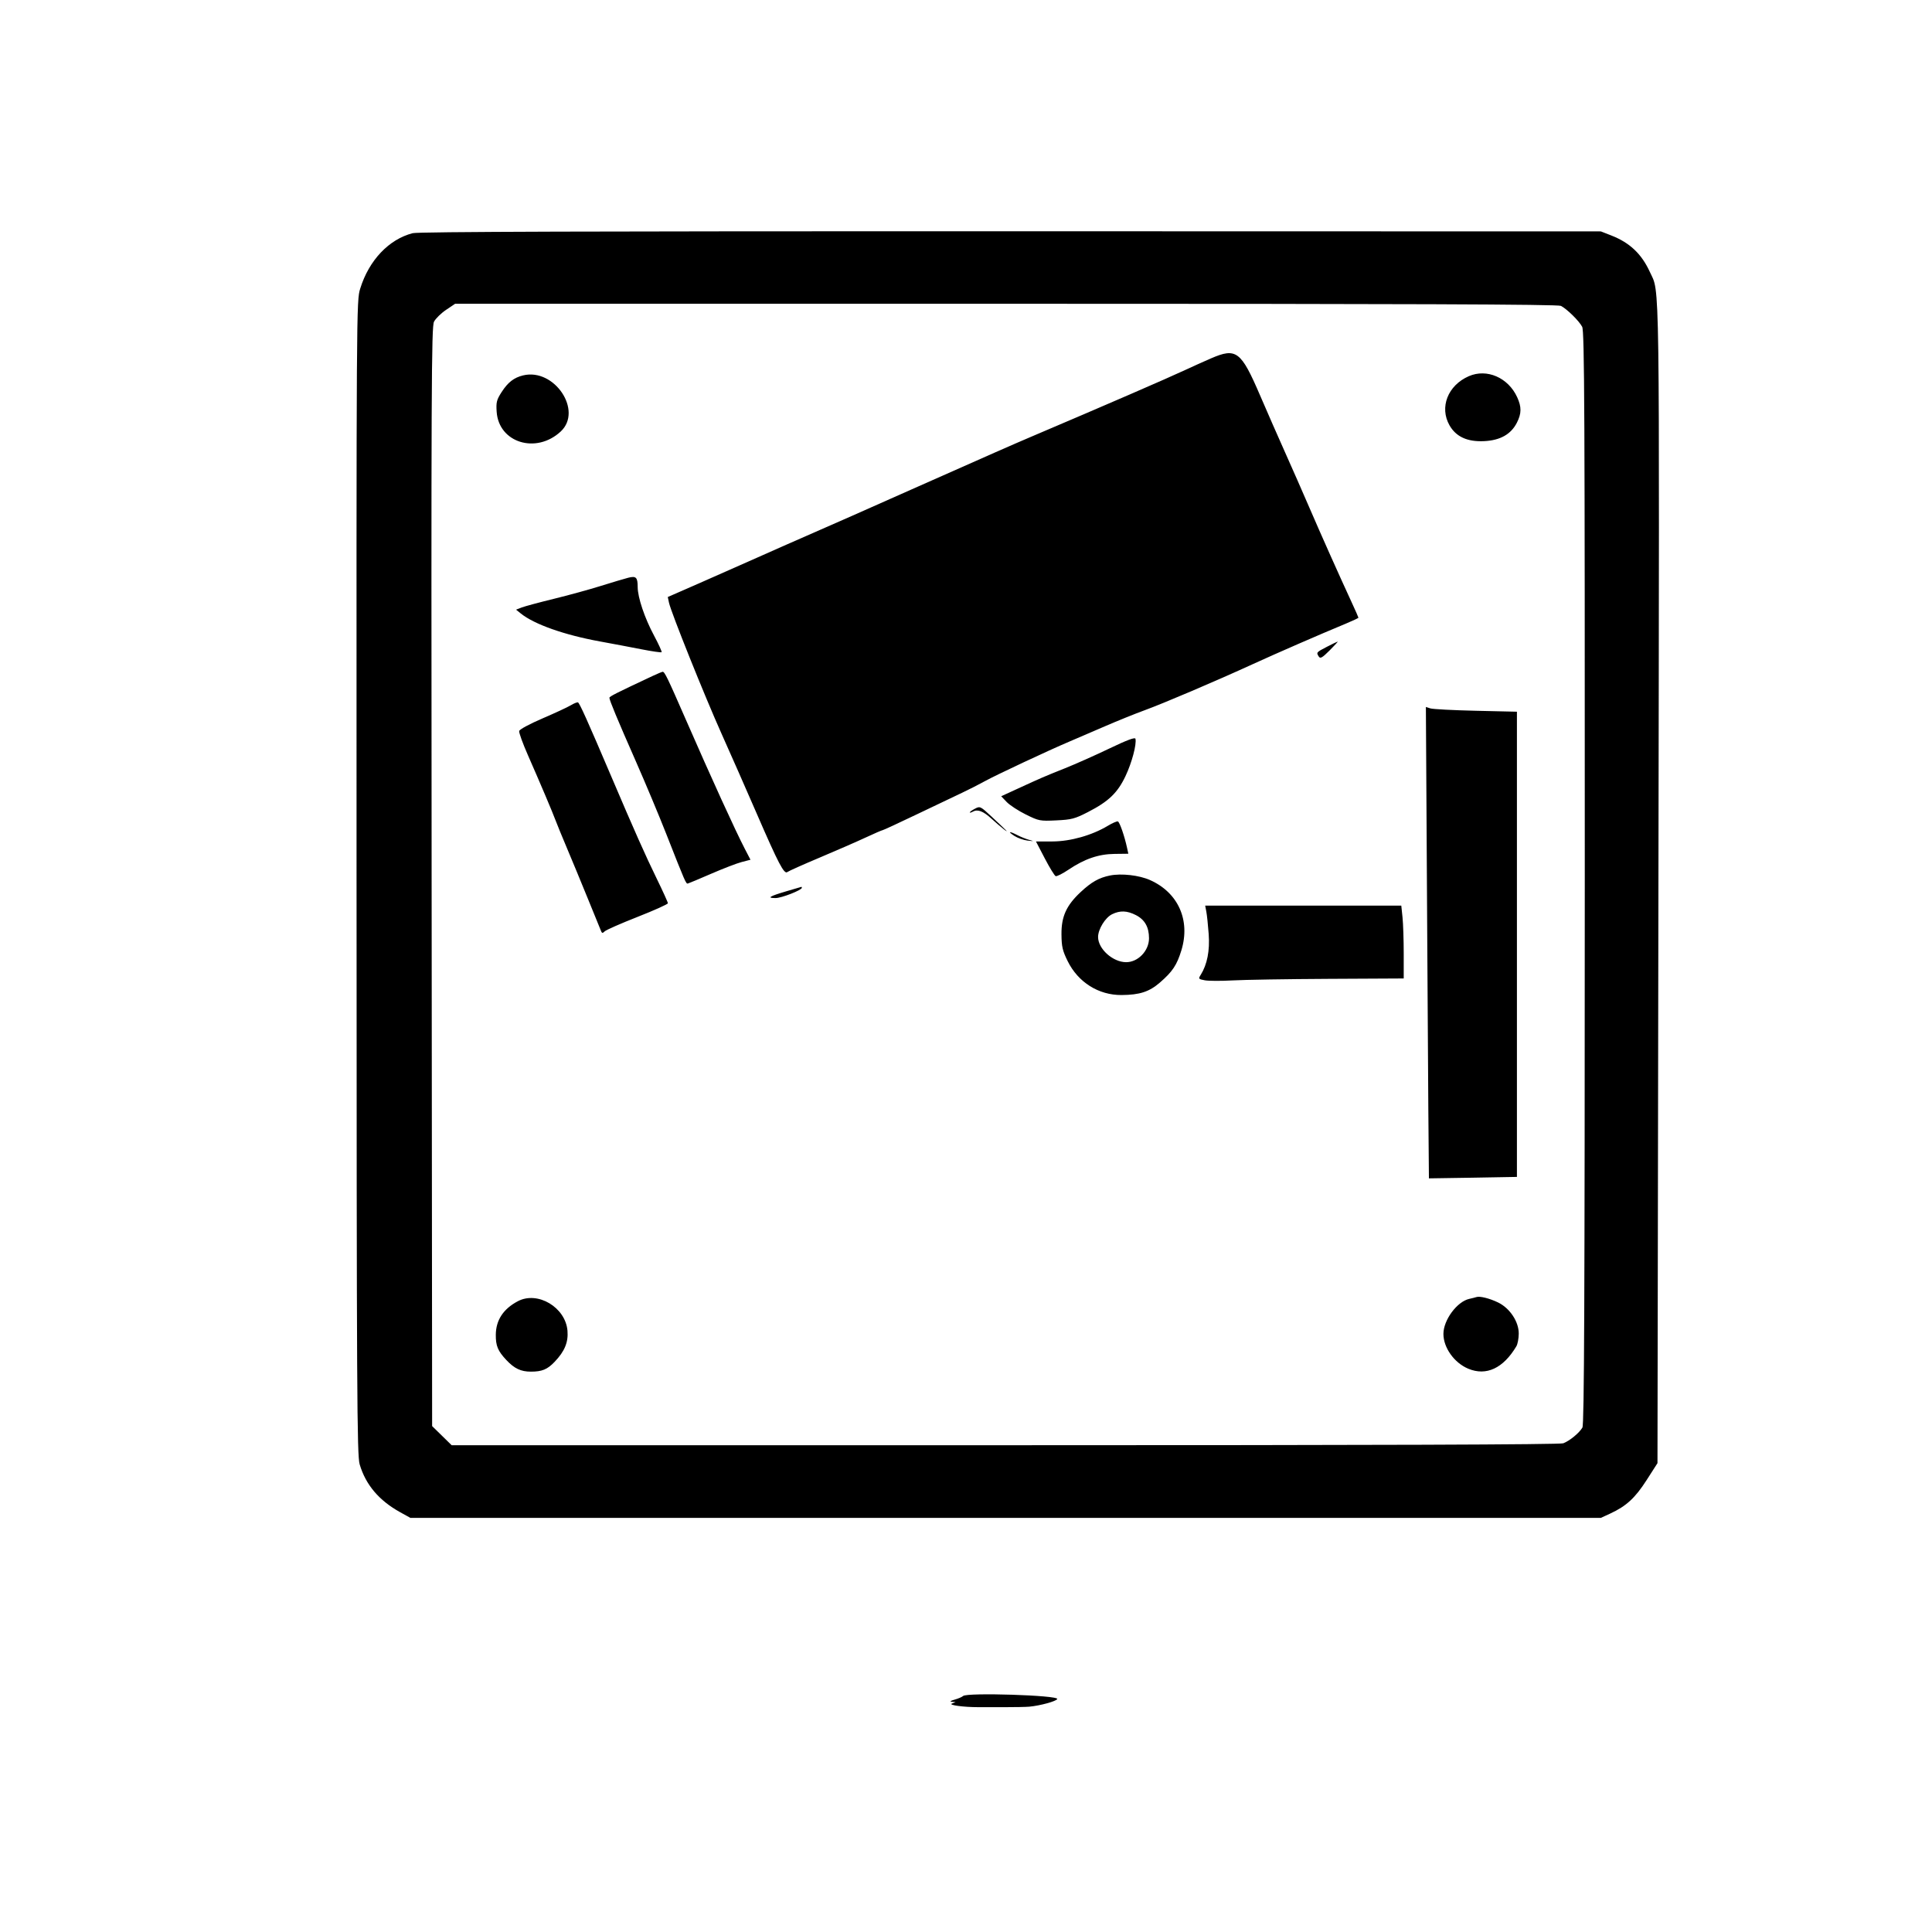 <svg xmlns="http://www.w3.org/2000/svg" width="1024" height="1024" viewBox="0 0 1024 1024" version="1.1">
	<path d="M 218.744 123.588 C 206.113 126.827, 195.576 137.943, 190.935 152.928 C 188.905 159.480, 188.899 160.414, 188.976 465.160 C 189.047 740.840, 189.209 771.343, 190.636 776.160 C 193.842 786.981, 200.883 795.301, 212.081 801.500 L 217.500 804.500 533 804.500 L 848.500 804.500 853.436 802.224 C 861.943 798.301, 866.658 793.970, 872.730 784.500 L 878.500 775.500 879 468 C 879.537 137.572, 879.793 155.821, 874.468 144.162 C 870.102 134.602, 863.819 128.644, 854.086 124.835 L 848.500 122.648 535.744 122.574 C 313.367 122.521, 221.762 122.814, 218.744 123.588 M 236.402 164.250 C 233.749 166.037, 230.885 168.850, 230.039 170.500 C 228.662 173.184, 228.528 204.210, 228.768 464.678 L 229.036 755.857 234.216 760.928 L 239.395 766 532.632 766 C 731.051 766, 826.744 765.668, 828.574 764.972 C 831.944 763.691, 837.106 759.442, 838.715 756.626 C 839.659 754.972, 839.937 690.251, 839.965 465.200 C 839.995 217.409, 839.797 175.513, 838.582 173.200 C 836.946 170.083, 830.512 163.755, 827.316 162.118 C 825.720 161.301, 746.424 161, 533.179 161 L 241.226 161 236.402 164.250 M 641.788 189.978 C 638.096 191.576, 632.021 194.311, 628.288 196.056 C 618.846 200.470, 585.814 214.785, 546.500 231.502 C 536.988 235.546, 525.016 240.820, 483 259.470 C 472.825 263.987, 458.650 270.279, 451.500 273.452 C 444.350 276.625, 433.325 281.468, 427 284.215 C 420.675 286.962, 409.200 292.028, 401.500 295.472 C 393.800 298.916, 379.948 305.041, 370.718 309.083 L 353.936 316.431 354.583 319.465 C 355.660 324.512, 373.490 368.960, 382.416 388.850 C 387.020 399.108, 395.375 418.075, 400.985 431 C 412.685 457.962, 415.611 463.546, 417.327 462.190 C 417.972 461.679, 425.700 458.228, 434.500 454.520 C 443.300 450.812, 454.257 446.028, 458.849 443.889 C 463.441 441.750, 467.477 440, 467.817 440 C 468.158 440, 476.326 436.220, 485.968 431.600 C 495.611 426.981, 506.425 421.826, 510 420.145 C 513.575 418.464, 518.975 415.716, 522 414.039 C 527.813 410.816, 556.026 397.601, 567 392.962 C 570.575 391.451, 578.900 387.870, 585.500 385.005 C 592.100 382.140, 601.550 378.318, 606.500 376.513 C 616.792 372.759, 644.173 361.093, 664 352.015 C 677.009 346.059, 699.195 336.400, 713.250 330.573 C 716.962 329.034, 720 327.602, 720 327.392 C 720 327.181, 718.387 323.519, 716.416 319.254 C 709.750 304.834, 700.255 283.573, 693.974 269 C 690.537 261.025, 684.799 247.975, 681.223 240 C 677.647 232.025, 671.631 218.318, 667.854 209.541 C 657.730 186.013, 655.248 184.151, 641.788 189.978 M 277.275 198.961 C 272.416 200.130, 269.196 202.628, 265.863 207.814 C 263.221 211.926, 262.900 213.202, 263.239 218.235 C 264.347 234.668, 284.182 240.792, 297.182 228.714 C 309.043 217.693, 293.843 194.975, 277.275 198.961 M 778.500 199.389 C 767.394 204.241, 762.826 215.864, 768.266 225.425 C 771.716 231.487, 777.720 234.236, 786.590 233.814 C 795.138 233.408, 800.834 230.206, 803.980 224.039 C 806.467 219.165, 806.503 215.692, 804.121 210.500 C 799.361 200.124, 788.048 195.218, 778.500 199.389 M 333 306.210 C 331.075 306.694, 324.550 308.641, 318.500 310.537 C 312.450 312.434, 301.200 315.524, 293.500 317.403 C 285.800 319.283, 278.155 321.341, 276.512 321.976 L 273.523 323.132 276.012 325.143 C 283.132 330.897, 299.107 336.543, 318 339.982 C 324.325 341.133, 334.155 342.991, 339.845 344.109 C 345.535 345.228, 350.400 345.933, 350.657 345.676 C 350.914 345.420, 349.109 341.450, 346.646 336.855 C 341.670 327.571, 338.008 316.701, 337.985 311.145 C 337.963 305.977, 337.147 305.169, 333 306.210 M 703.303 342.807 C 697.640 345.741, 697.587 345.805, 698.988 348 C 699.776 349.233, 700.794 348.654, 704.710 344.750 C 707.330 342.137, 709.255 340.026, 708.987 340.057 C 708.719 340.089, 706.161 341.326, 703.303 342.807 M 346 358.232 C 326.649 367.299, 323 369.139, 323 369.833 C 323 371.129, 327.229 381.294, 337.006 403.500 C 342.092 415.050, 349.348 432.375, 353.130 442 C 363.259 467.773, 363.584 468.519, 364.582 468.285 C 365.087 468.167, 370.675 465.824, 377 463.078 C 383.325 460.333, 390.586 457.545, 393.136 456.883 L 397.772 455.680 394.864 450.090 C 389.766 440.290, 377.139 412.627, 363.384 381.127 C 353.800 359.179, 352.245 355.975, 351.224 356.062 C 350.826 356.096, 348.475 357.073, 346 358.232 M 302.500 373.826 C 300.850 374.827, 294.100 377.961, 287.500 380.793 C 280.618 383.745, 275.362 386.592, 275.177 387.468 C 274.999 388.308, 277.082 394.059, 279.805 400.248 C 286.298 415.003, 292.920 430.625, 294.538 435 C 295.249 436.925, 297.926 443.450, 300.485 449.500 C 303.045 455.550, 308.071 467.700, 311.655 476.500 C 315.238 485.300, 318.401 493.051, 318.682 493.724 C 319.077 494.668, 319.499 494.644, 320.525 493.618 C 321.257 492.885, 329.089 489.442, 337.928 485.966 C 346.768 482.490, 354 479.238, 354 478.738 C 354 478.239, 351.328 472.356, 348.062 465.665 C 342.027 453.300, 336.205 440.211, 323.971 411.500 C 311.388 381.971, 307.148 372.549, 306.322 372.278 C 305.870 372.129, 304.150 372.826, 302.500 373.826 M 756.483 499.601 C 756.887 568.295, 757.281 624.525, 757.359 624.556 C 757.436 624.587, 767.962 624.427, 780.750 624.199 L 804 623.786 804 500.503 L 804 377.220 782.250 376.724 C 770.288 376.452, 759.431 375.885, 758.124 375.465 L 755.749 374.701 756.483 499.601 M 588 396.719 C 580.575 400.279, 570 404.989, 564.500 407.185 C 553.300 411.657, 552.123 412.165, 539.578 417.931 L 530.656 422.031 533.578 425.083 C 535.185 426.762, 539.738 429.736, 543.695 431.693 C 550.648 435.130, 551.193 435.235, 559.882 434.820 C 567.946 434.434, 569.668 433.983, 576.568 430.445 C 587.560 424.809, 592.305 420.272, 596.538 411.352 C 599.891 404.287, 602.503 394.484, 601.812 391.563 C 601.595 390.648, 597.379 392.222, 588 396.719 M 516.750 428.621 C 515.237 429.415, 514 430.297, 514 430.582 C 514 430.866, 514.739 430.686, 515.642 430.180 C 518.148 428.778, 521.100 429.896, 525.500 433.915 C 530.023 438.046, 535.284 442.239, 533 439.892 C 532.175 439.045, 528.800 435.837, 525.500 432.765 C 519.647 427.315, 519.433 427.214, 516.750 428.621 M 587.195 437.675 C 578.787 442.739, 567.349 445.972, 557.790 445.987 L 549.080 446 553.760 454.977 C 556.334 459.915, 558.929 464.142, 559.527 464.372 C 560.125 464.601, 563.170 463.071, 566.294 460.972 C 574.849 455.220, 582.244 452.687, 590.769 452.586 L 598.039 452.500 597.394 449.500 C 596.025 443.133, 593.421 435.642, 592.483 435.369 C 591.942 435.212, 589.563 436.249, 587.195 437.675 M 537.675 443.068 C 539.421 444.186, 542.571 445.296, 544.675 445.533 C 548.085 445.918, 548.174 445.877, 545.500 445.150 C 543.850 444.701, 541.060 443.584, 539.300 442.667 C 534.861 440.355, 533.835 440.608, 537.675 443.068 M 588.326 464.034 C 582.500 465.200, 578.479 467.472, 572.743 472.837 C 565.188 479.904, 562.518 485.793, 562.603 495.197 C 562.663 501.757, 563.148 503.858, 565.882 509.412 C 571.409 520.639, 582.295 527.485, 594.464 527.388 C 604.058 527.312, 609.095 525.677, 614.726 520.811 C 621.449 515.003, 623.786 511.499, 626.176 503.640 C 631.013 487.731, 624.470 473.101, 609.546 466.456 C 603.766 463.882, 594.417 462.815, 588.326 464.034 M 416.731 472.406 C 407.761 475.060, 406.274 476.004, 411.083 475.990 C 414.253 475.981, 425 471.777, 425 470.546 C 425 470.246, 424.887 470.024, 424.750 470.054 C 424.613 470.083, 421.004 471.142, 416.731 472.406 M 639.389 483.250 C 639.728 485.038, 640.288 490.370, 640.633 495.100 C 641.275 503.895, 639.841 511.196, 636.393 516.706 C 635.081 518.801, 635.191 518.945, 638.605 519.586 C 640.581 519.956, 647.216 519.979, 653.349 519.636 C 659.482 519.293, 682.388 518.921, 704.250 518.809 L 744 518.606 744 505.450 C 744 498.214, 743.711 489.527, 743.358 486.147 L 742.715 480 690.744 480 L 638.773 480 639.389 483.250 M 589.407 484.572 C 585.792 486.355, 581.998 492.537, 582.004 496.636 C 582.012 502.915, 589.771 509.911, 596.800 509.978 C 603.145 510.039, 609 503.962, 609 497.315 C 609 491.375, 606.761 487.429, 602.019 485.010 C 597.339 482.622, 593.620 482.493, 589.407 484.572 M 782.500 687.481 C 781.950 687.670, 780.271 688.096, 778.768 688.427 C 772.265 689.860, 765.044 699.632, 765.044 707 C 765.044 714.312, 770.776 722.338, 778.218 725.447 C 787.760 729.433, 796.763 725.229, 803.715 713.542 C 804.383 712.419, 804.945 709.413, 804.965 706.863 C 805.013 700.530, 800.247 693.343, 794 690.329 C 789.428 688.124, 784.313 686.857, 782.500 687.481 M 274.500 689.659 C 266.779 693.722, 262.857 699.675, 262.787 707.434 C 262.734 713.319, 263.866 716.036, 268.370 720.835 C 272.624 725.368, 276.069 727, 281.385 727 C 287.282 727, 290.101 725.837, 293.944 721.818 C 299.279 716.240, 301.281 711.404, 300.776 705.316 C 299.748 692.919, 285.002 684.132, 274.500 689.659 M 510.450 898.922 C 509.928 899.429, 507.925 900.288, 506 900.832 C 503.768 901.462, 503.225 901.878, 504.500 901.980 L 506.500 902.141 504.500 902.944 C 502.551 903.726, 510.830 904.844, 518.500 904.834 C 520.150 904.832, 526.225 904.835, 532 904.841 C 537.775 904.847, 543.850 904.728, 545.500 904.578 C 551.303 904.049, 559.905 901.691, 560.360 900.505 C 561.119 898.525, 512.450 896.981, 510.450 898.922" stroke="none" fill="#000000" fill-rule="evenodd"/>
</svg>